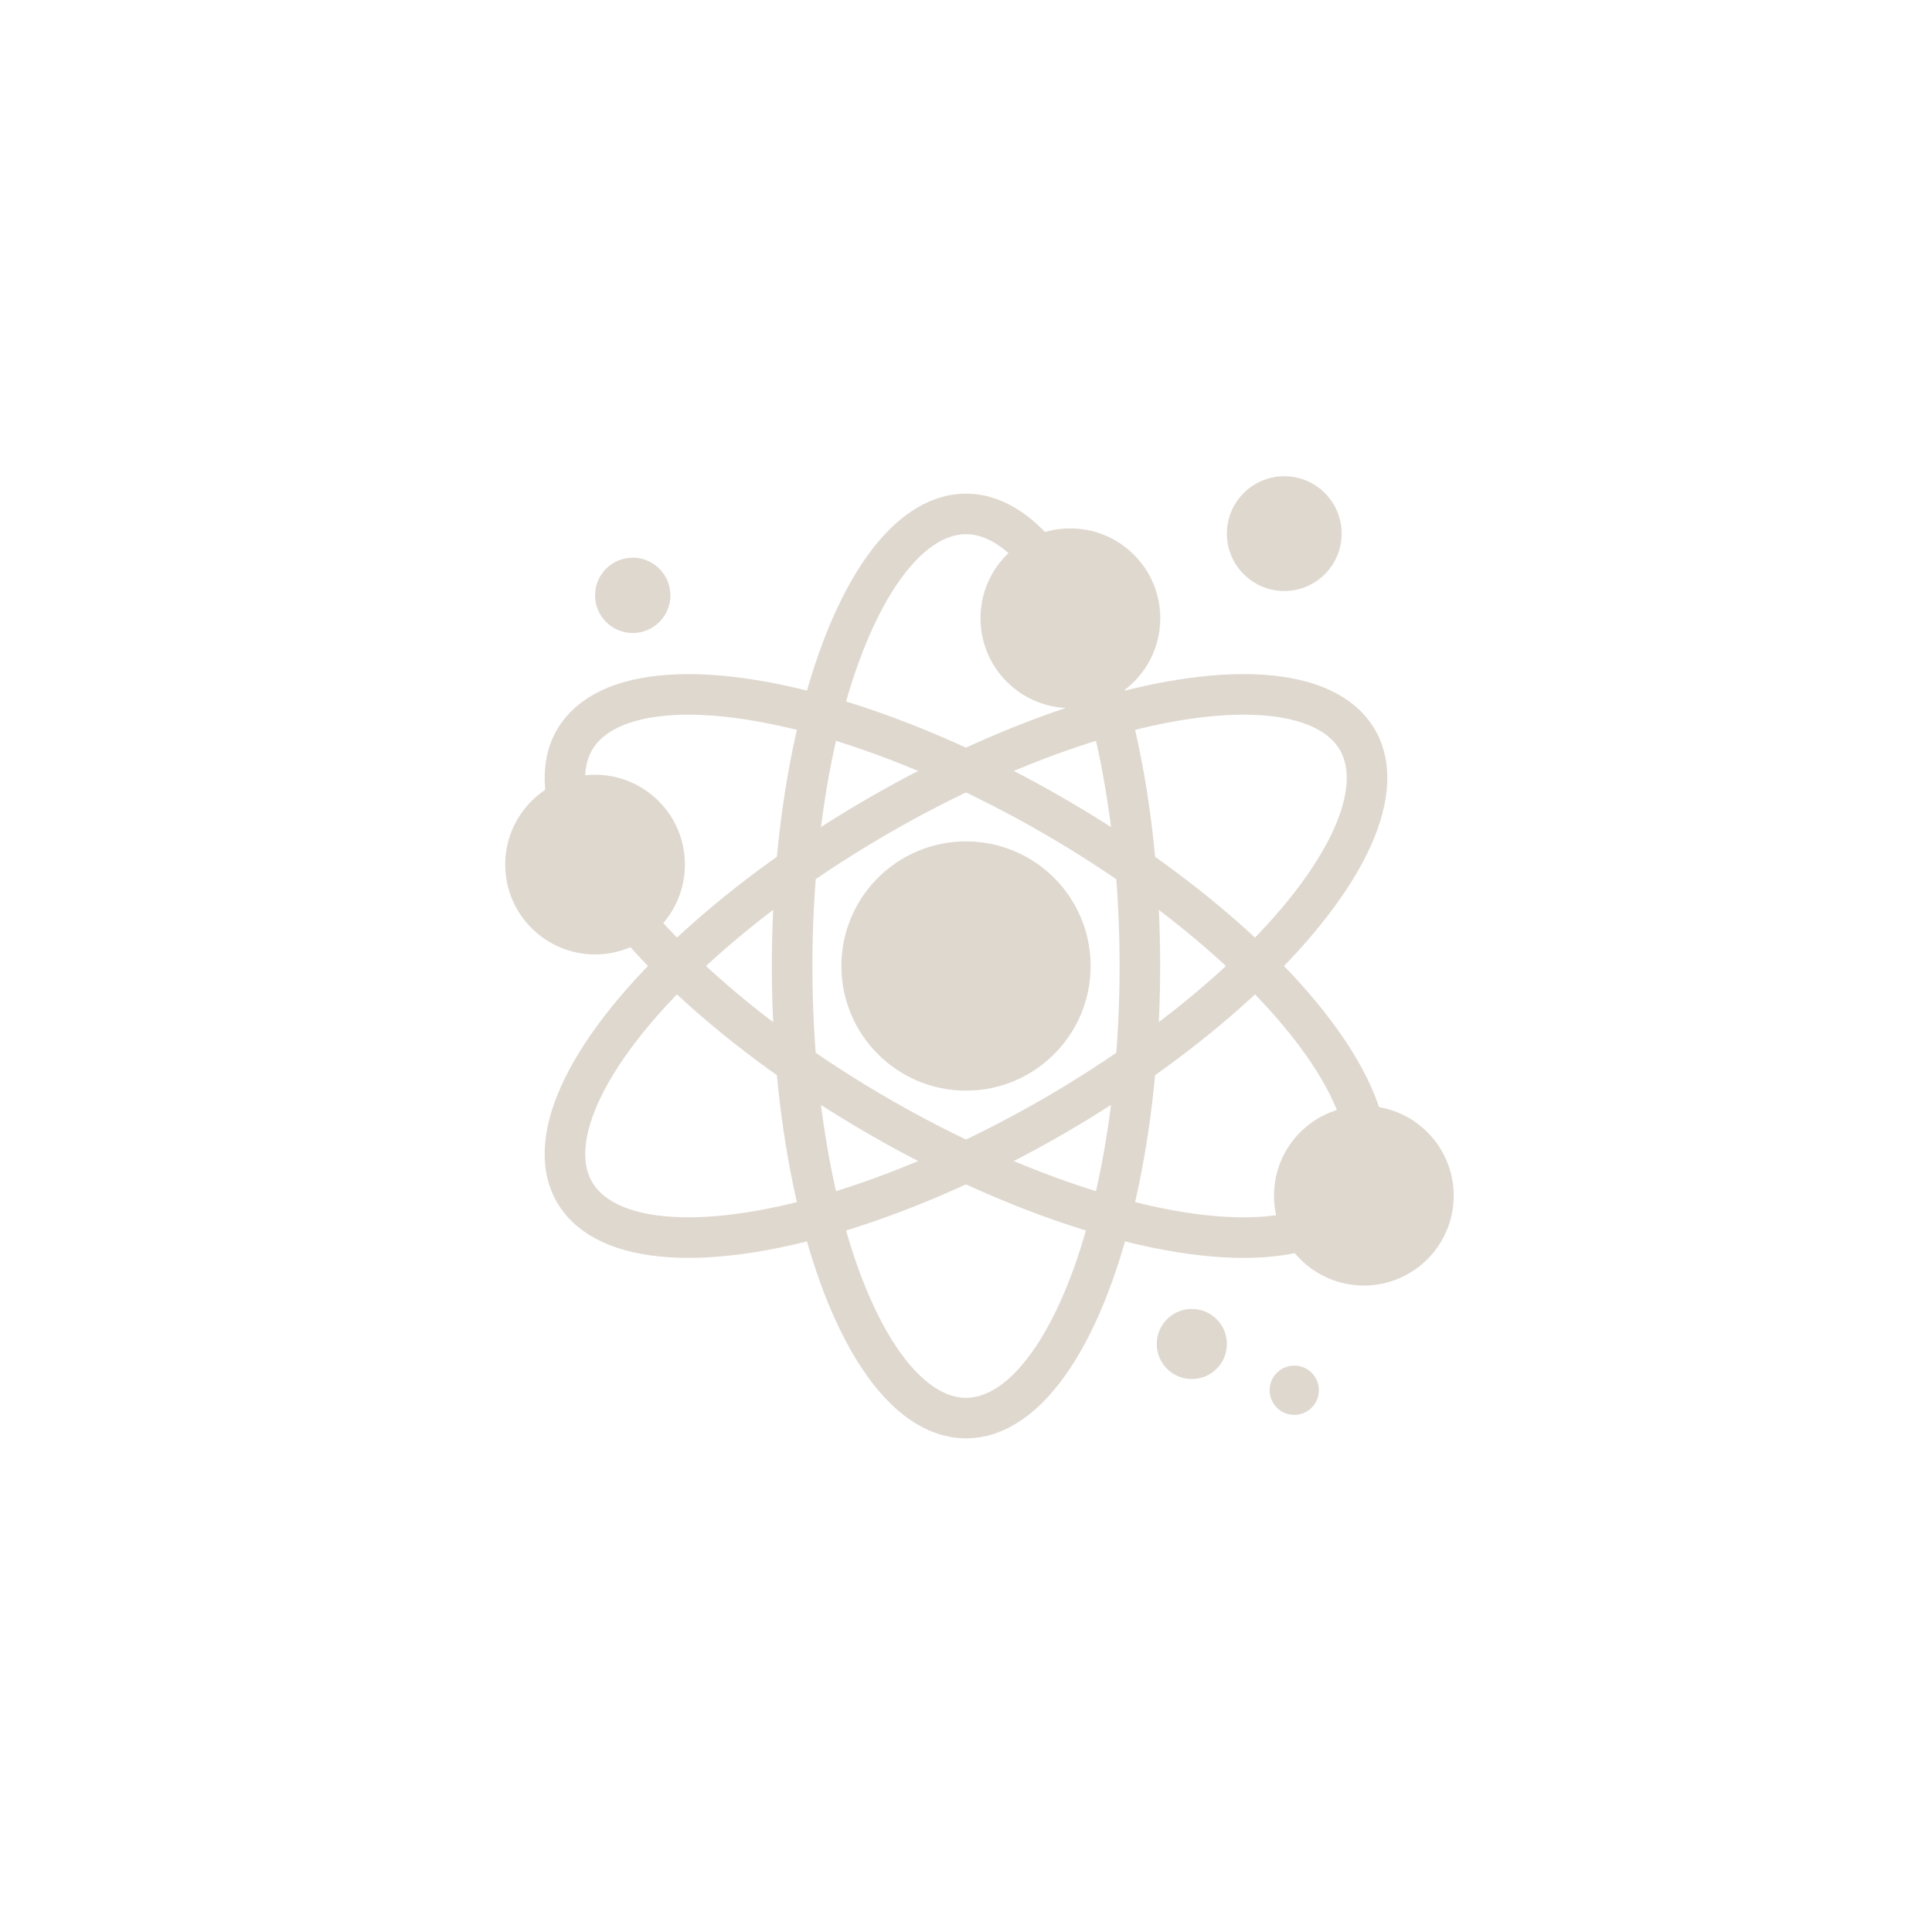 <svg version="1.1" id="Layer_1" xmlns="http://www.w3.org/2000/svg" xmlns:xlink="http://www.w3.org/1999/xlink" x="0px" y="0px" viewBox="0 0 100 100" style="transform-origin: 50px 50px 0px;" xml:space="preserve"><g style="transform-origin: 50px 50px 0px; transform: scale(0.6);"><g style="transform-origin: 50px 50px 0px; animation-duration: 1s; animation-delay: -1s;" class=""><style type="text/css" style="transform-origin: 50px 50px 0px; animation-duration: 1s; animation-delay: -1s;" class="ld ld-tick">.st0,.st1,.st2{fill:none;stroke:#333;stroke-width:3.5;stroke-linecap:round;stroke-miterlimit:10}.st1,.st2{fill:#f0af6b}.st2{fill:none;stroke-linejoin:round}.st3{fill:#e0e0e0;stroke:#333434}.st3,.st4,.st5,.st6{stroke-width:3.5;stroke-miterlimit:10}.st4{fill:#f3e4c7;stroke:#333}.st5,.st6{stroke-linejoin:round}.st5{stroke-linecap:round;fill:none;stroke:#fff}.st6{fill:#fff;stroke:#333}.st7{fill:#333}.st8{fill:#e0e0e0;stroke:#333}.st10,.st8,.st9{stroke-width:3.5;stroke-miterlimit:10}.st9{opacity:.2;stroke:#000}.st10{fill:none;stroke:#333}.st11{fill:#e0e0e0}.st12{fill:#666766}.st13{fill:#fff}.st14{fill:#c33837;stroke:#333}.st14,.st15,.st16,.st17{stroke-width:3.5;stroke-miterlimit:10}.st15{opacity:.2;stroke-linejoin:round;stroke:#000}.st16,.st17{fill:#f4e6c8;stroke:#333}.st17{stroke:#fff;stroke-linecap:round}.st18{fill:#849b87}.st19{opacity:.2}.st20{stroke-width:3.5;stroke-linejoin:round;stroke-miterlimit:10}.st20,.st21{fill:#e0e0e0;stroke:#333}.st21,.st22,.st23{stroke-width:3.5;stroke-linecap:round;stroke-linejoin:round}.st22{opacity:.2;stroke:#000}.st23{fill:#666;stroke:#333}.st24{fill:#d65a62}.st25{fill:#f0af6b;stroke:#333;stroke-linecap:round;stroke-linejoin:round}.st25,.st26,.st27{stroke-width:3.5;stroke-miterlimit:10}.st26{opacity:.2;stroke:#000;stroke-linecap:round;stroke-linejoin:round}.st27{fill:#a8b980}.st27,.st28,.st29{stroke:#333;stroke-linecap:round;stroke-linejoin:round}.st28{stroke-width:3.5;stroke-miterlimit:10;fill:#d65a62}.st29{fill:#ea7c60}.st29,.st30,.st31{stroke-width:3.5;stroke-miterlimit:10}.st30{stroke-linecap:round;fill:#e0e0e0;stroke:#fff}.st31{fill:#666766;stroke:#333}.st31,.st32,.st33,.st34{stroke-linejoin:round}.st32{stroke:#333;stroke-width:3.5;stroke-miterlimit:10;fill:none}.st33,.st34{fill:#67503b}.st33{stroke-width:3.5;stroke-miterlimit:10;stroke:#333}.st34{stroke:#fff;stroke-linecap:round}.st34,.st35,.st36{stroke-width:3.5;stroke-miterlimit:10}.st35{stroke:#333;stroke-linejoin:round;fill:#f47e5f}.st36{fill:#f4e6c8}.st36,.st37,.st38{stroke:#333;stroke-linejoin:round}.st37{stroke-width:3.5;stroke-miterlimit:10;fill:#f7b26a}.st38{fill:#333;stroke-linecap:round}.st38,.st39,.st40{stroke-width:3.5;stroke-miterlimit:10}.st39{stroke-linejoin:round;fill:none;stroke:#fff}.st40{fill:#feffff;stroke:#333}.st41{fill:#f0af6b}.st42{opacity:.3;fill:#f3e4c7}.st43,.st44{fill:#f0af6b;stroke-miterlimit:10}.st43{stroke-width:3.5;stroke:#333}.st44{stroke:#fff;stroke-linecap:round}.st44,.st45,.st46{stroke-width:3.5}.st45{stroke-miterlimit:10;fill:none;stroke:#fff}.st46{fill:#65503a;stroke:#333;stroke-linejoin:round}.st46,.st47,.st48{stroke-miterlimit:10}.st47{stroke:#333;stroke-width:3.5;fill:#ea7c60}.st48{fill:#a8b980}.st48,.st49,.st50,.st51{stroke:#333;stroke-width:3.5}.st49{fill:#76a0b7;stroke-miterlimit:10}.st50,.st51{stroke-linecap:round;stroke-linejoin:round}.st50{stroke-miterlimit:10;fill:#65503a}.st51{fill:#b93a38}.st51,.st52,.st53{stroke-miterlimit:10}.st52{fill:none;stroke-width:3.5;stroke-linecap:round;stroke:#fff}.st53{opacity:.2;stroke:#000}.st54,.st55{stroke:#333;stroke-linecap:round;stroke-linejoin:round}.st54{stroke-width:3.5;stroke-miterlimit:10;fill:#fff}.st55{fill:#666}.st55,.st56,.st57{stroke-width:3.5;stroke-miterlimit:10}.st56{stroke-linecap:round;stroke-linejoin:round;fill:#666;stroke:#fff}.st57{fill:#333;stroke:#333}.st58,.st59,.st60,.st61,.st62,.st63{stroke-width:3.5;stroke-linecap:round}.st58{stroke-miterlimit:10;fill:#f3e4c7;stroke:#fff}.st59,.st60,.st61,.st62,.st63{fill:none;stroke:#333;stroke-linejoin:round}.st60,.st61,.st62,.st63{stroke:#fff}.st61,.st62,.st63{fill:#f0af6b;stroke:#333}.st62,.st63{fill:#666;stroke:#fff}.st63{fill:#e0e0e0}.st64{fill:#fff;stroke:#333}.st64,.st65,.st66,.st67{stroke-width:3.5;stroke-miterlimit:10}.st65{fill:#666;stroke:#333}.st66,.st67{stroke:#000;stroke-linejoin:round}.st67{fill:#e15c64;stroke:#333}.st68{fill:#77a4bd}.st69{stroke-linejoin:round}.st69,.st70,.st71,.st72{fill:none;stroke:#fff;stroke-width:2;stroke-miterlimit:10}.st71,.st72{fill:#333;stroke-width:.3}.st72{fill:none;stroke:#333;stroke-width:2}.st73{fill:#acbd81;stroke:#333}.st73,.st74,.st75{stroke-width:3.5;stroke-miterlimit:10}.st74{fill:#849b87;stroke:#333}.st75{stroke:#b93a38}.st75,.st76{fill:none}.st77{fill:#f3e4c7}.st78{fill:#e15c64}.st79{fill:#f7b26a}.st80{fill:#f7faf8}.st81,.st82{fill:#f7b26a;stroke:#333;stroke-width:3.5;stroke-miterlimit:10}.st82{fill:#77a4bd}.st83{fill:#e15c64;stroke:#333}.st83,.st84,.st85{stroke-width:3.5;stroke-miterlimit:10}.st84{opacity:.2;stroke:#333}.st85{fill:#666}.st85,.st86,.st87{stroke:#333434}.st86{stroke-width:3.5;stroke-linejoin:round;stroke-miterlimit:10;fill:#65503a}.st87{fill:none;stroke-linecap:round}.st87,.st88,.st89{stroke-width:3.5;stroke-miterlimit:10}.st88{opacity:.2;stroke:#010101;fill:#010101}.st89{fill:#9ec4d2;stroke-linecap:round;stroke-linejoin:round}.st89,.st90,.st91{stroke:#333434}.st90{stroke-width:3.5;stroke-linecap:round;stroke-linejoin:round;stroke-miterlimit:10;fill:none}.st91{fill:#9ec4d2}.st91,.st92,.st93{stroke-width:3.5;stroke-miterlimit:10}.st92{fill:#77a0b7;stroke:#333434}.st93{stroke:#010101;stroke-linecap:round;stroke-linejoin:round}.st93,.st94{opacity:.2;fill:#010101}.st95{fill:#333434}.st96,.st97{fill:none;stroke:#fff;stroke-width:1.5;stroke-linecap:round;stroke-miterlimit:10}.st97{fill:#a8b980;stroke-width:3.5}</style><g style="transform-origin: 50px 50px 0px; animation-duration: 1s; animation-delay: -0.96s;" class="ld ld-tick"><ellipse class="st10" cx="50" cy="50" rx="15" ry="39" stroke="#dfd8cf" style="stroke: rgb(223, 216, 207);"></ellipse></g><g style="transform-origin: 50px 50px 0px; animation-duration: 1s; animation-delay: -0.92s;" class="ld ld-tick"><ellipse transform="matrix(0.5 -0.866 0.866 0.5 -18.301 68.301)" class="st10" cx="50" cy="50" rx="15" ry="39" stroke="#dfd8cf" style="stroke: rgb(223, 216, 207);"></ellipse></g><g style="transform-origin: 50px 50px 0px; animation-duration: 1s; animation-delay: -0.88s;" class="ld ld-tick"><ellipse transform="matrix(0.866 -0.5 0.5 0.866 -18.301 31.699)" class="st10" cx="50" cy="50" rx="39" ry="15" stroke="#dfd8cf" style="stroke: rgb(223, 216, 207);"></ellipse></g><g style="transform-origin: 50px 50px 0px; animation-duration: 1s; animation-delay: -0.84s;" class="ld ld-tick"><circle class="st81" cx="50" cy="50" r="9" stroke="#dfd8cf" style="stroke: rgb(223, 216, 207); fill: rgb(223, 216, 207);" fill="#dfd8cf"></circle></g><g style="transform-origin: 50px 50px 0px; animation-duration: 1s; animation-delay: -0.8s;" class="ld ld-tick"><path class="st15" d="M55.04,42.543c0.352,2.39,0.084,5.108-0.924,7.799c-1.457,3.889-4.106,6.826-6.998,8.178 C48.024,58.826,48.991,59,50,59c4.971,0,9-4.029,9-9C59,46.897,57.429,44.161,55.04,42.543z" fill="#dfd8cf" style="fill: rgb(223, 216, 207); stroke: rgb(223, 216, 207);" stroke="#dfd8cf"></path></g><g style="transform-origin: 50px 50px 0px; animation-duration: 1s; animation-delay: -0.76s;" class="ld ld-tick"><circle class="st82" cx="84.319" cy="69.814" r="6" stroke="#dfd8cf" style="stroke: rgb(223, 216, 207); fill: rgb(223, 216, 207);" fill="#dfd8cf"></circle></g><g style="transform-origin: 50px 50px 0px; animation-duration: 1s; animation-delay: -0.72s;" class="ld ld-tick"><circle class="st83" cx="18" cy="41.25" r="6" stroke="#dfd8cf" style="stroke: rgb(223, 216, 207); fill: rgb(223, 216, 207);" fill="#dfd8cf"></circle></g><g style="transform-origin: 50px 50px 0px; animation-duration: 1s; animation-delay: -0.68s;" class="ld ld-tick"><path class="st15" d="M22.904,37.8c-0.259,0.994-0.627,2.01-1.121,3.017c-1.443,2.944-3.577,5.128-5.696,6.116 c0.601,0.202,1.243,0.317,1.912,0.317c3.314,0,6-2.686,6-6C24,39.965,23.592,38.777,22.904,37.8z" fill="#dfd8cf" style="fill: rgb(223, 216, 207); stroke: rgb(223, 216, 207);" stroke="#dfd8cf"></path></g><g style="transform-origin: 50px 50px 0px; animation-duration: 1s; animation-delay: -0.64s;" class="ld ld-tick"><circle class="st73" cx="59" cy="20" r="6" stroke="#dfd8cf" style="stroke: rgb(223, 216, 207); fill: rgb(223, 216, 207);" fill="#dfd8cf"></circle></g><g style="transform-origin: 50px 50px 0px; animation-duration: 1s; animation-delay: -0.6s;" class="ld ld-tick"><path class="st15" d="M63.948,16.55c-0.259,0.994-0.627,2.01-1.121,3.017c-1.443,2.944-3.577,5.128-5.696,6.116 C57.733,25.886,58.374,26,59.044,26c3.314,0,6-2.686,6-6C65.044,18.715,64.636,17.527,63.948,16.55z" fill="#dfd8cf" style="fill: rgb(223, 216, 207); stroke: rgb(223, 216, 207);" stroke="#dfd8cf"></path></g><g style="transform-origin: 50px 50px 0px; animation-duration: 1s; animation-delay: -0.56s;" class="ld ld-tick"><path class="st15" d="M89.223,66.364c-0.259,0.994-0.627,2.01-1.121,3.017c-1.443,2.944-3.577,5.128-5.696,6.116 c0.601,0.202,1.243,0.317,1.912,0.317c3.314,0,6-2.686,6-6C90.319,68.529,89.911,67.341,89.223,66.364z" fill="#dfd8cf" style="fill: rgb(223, 216, 207); stroke: rgb(223, 216, 207);" stroke="#dfd8cf"></path></g><g style="transform-origin: 50px 50px 0px; animation-duration: 1s; animation-delay: -0.52s;" class="ld ld-tick"><circle class="st7" cx="21.25" cy="18.025" r="3.25" fill="#dfd8cf" style="fill: rgb(223, 216, 207); stroke: rgb(223, 216, 207);" stroke="#dfd8cf"></circle></g><g style="transform-origin: 50px 50px 0px; animation-duration: 1s; animation-delay: -0.48s;" class="ld ld-tick"><circle class="st7" cx="77.456" cy="12.7" r="4.95" fill="#dfd8cf" style="fill: rgb(223, 216, 207); stroke: rgb(223, 216, 207);" stroke="#dfd8cf"></circle></g><g style="transform-origin: 50px 50px 0px; animation-duration: 1s; animation-delay: -0.44s;" class="ld ld-tick"><circle class="st7" cx="69.481" cy="82.608" r="3.025" fill="#dfd8cf" style="fill: rgb(223, 216, 207); stroke: rgb(223, 216, 207);" stroke="#dfd8cf"></circle></g><g style="transform-origin: 50px 50px 0px; animation-duration: 1s; animation-delay: -0.4s;" class="ld ld-tick"><circle class="st7" cx="78.319" cy="86.598" r="2.125" fill="#dfd8cf" style="fill: rgb(223, 216, 207); stroke: rgb(223, 216, 207);" stroke="#dfd8cf"></circle></g></g></g><style type="text/css" style="transform-origin: 50px 50px 0px; animation-duration: 1s; animation-delay: -0.16s;" class="ld ld-tick">path,ellipse,circle,rect,polygon,polyline,line { stroke-width: 0; }@keyframes ld-tick {
  0% {
    -webkit-transform: rotate(0);
    transform: rotate(0);
  }
  20% {
    -webkit-transform: rotate(-30deg);
    transform: rotate(-30deg);
  }
  30% {
    -webkit-transform: rotate(30deg);
    transform: rotate(30deg);
  }
  40% {
    -webkit-transform: rotate(-21deg);
    transform: rotate(-21deg);
  }
  50% {
    -webkit-transform: rotate(15deg);
    transform: rotate(15deg);
  }
  60% {
    -webkit-transform: rotate(-10deg);
    transform: rotate(-10deg);
  }
  70% {
    -webkit-transform: rotate(6deg);
    transform: rotate(6deg);
  }
  80% {
    -webkit-transform: rotate(-2deg);
    transform: rotate(-2deg);
  }
  90% {
    -webkit-transform: rotate(1deg);
    transform: rotate(1deg);
  }
  100% {
    -webkit-transform: rotate(0deg);
    transform: rotate(0deg);
  }
}
@-webkit-keyframes ld-tick {
  0% {
    -webkit-transform: rotate(0);
    transform: rotate(0);
  }
  20% {
    -webkit-transform: rotate(-30deg);
    transform: rotate(-30deg);
  }
  30% {
    -webkit-transform: rotate(30deg);
    transform: rotate(30deg);
  }
  40% {
    -webkit-transform: rotate(-21deg);
    transform: rotate(-21deg);
  }
  50% {
    -webkit-transform: rotate(15deg);
    transform: rotate(15deg);
  }
  60% {
    -webkit-transform: rotate(-10deg);
    transform: rotate(-10deg);
  }
  70% {
    -webkit-transform: rotate(6deg);
    transform: rotate(6deg);
  }
  80% {
    -webkit-transform: rotate(-2deg);
    transform: rotate(-2deg);
  }
  90% {
    -webkit-transform: rotate(1deg);
    transform: rotate(1deg);
  }
  100% {
    -webkit-transform: rotate(0deg);
    transform: rotate(0deg);
  }
}
.ld.ld-tick {
  -webkit-animation: ld-tick 1s ease-out infinite;
  animation: ld-tick 1s ease-out infinite;
}
</style></svg>
